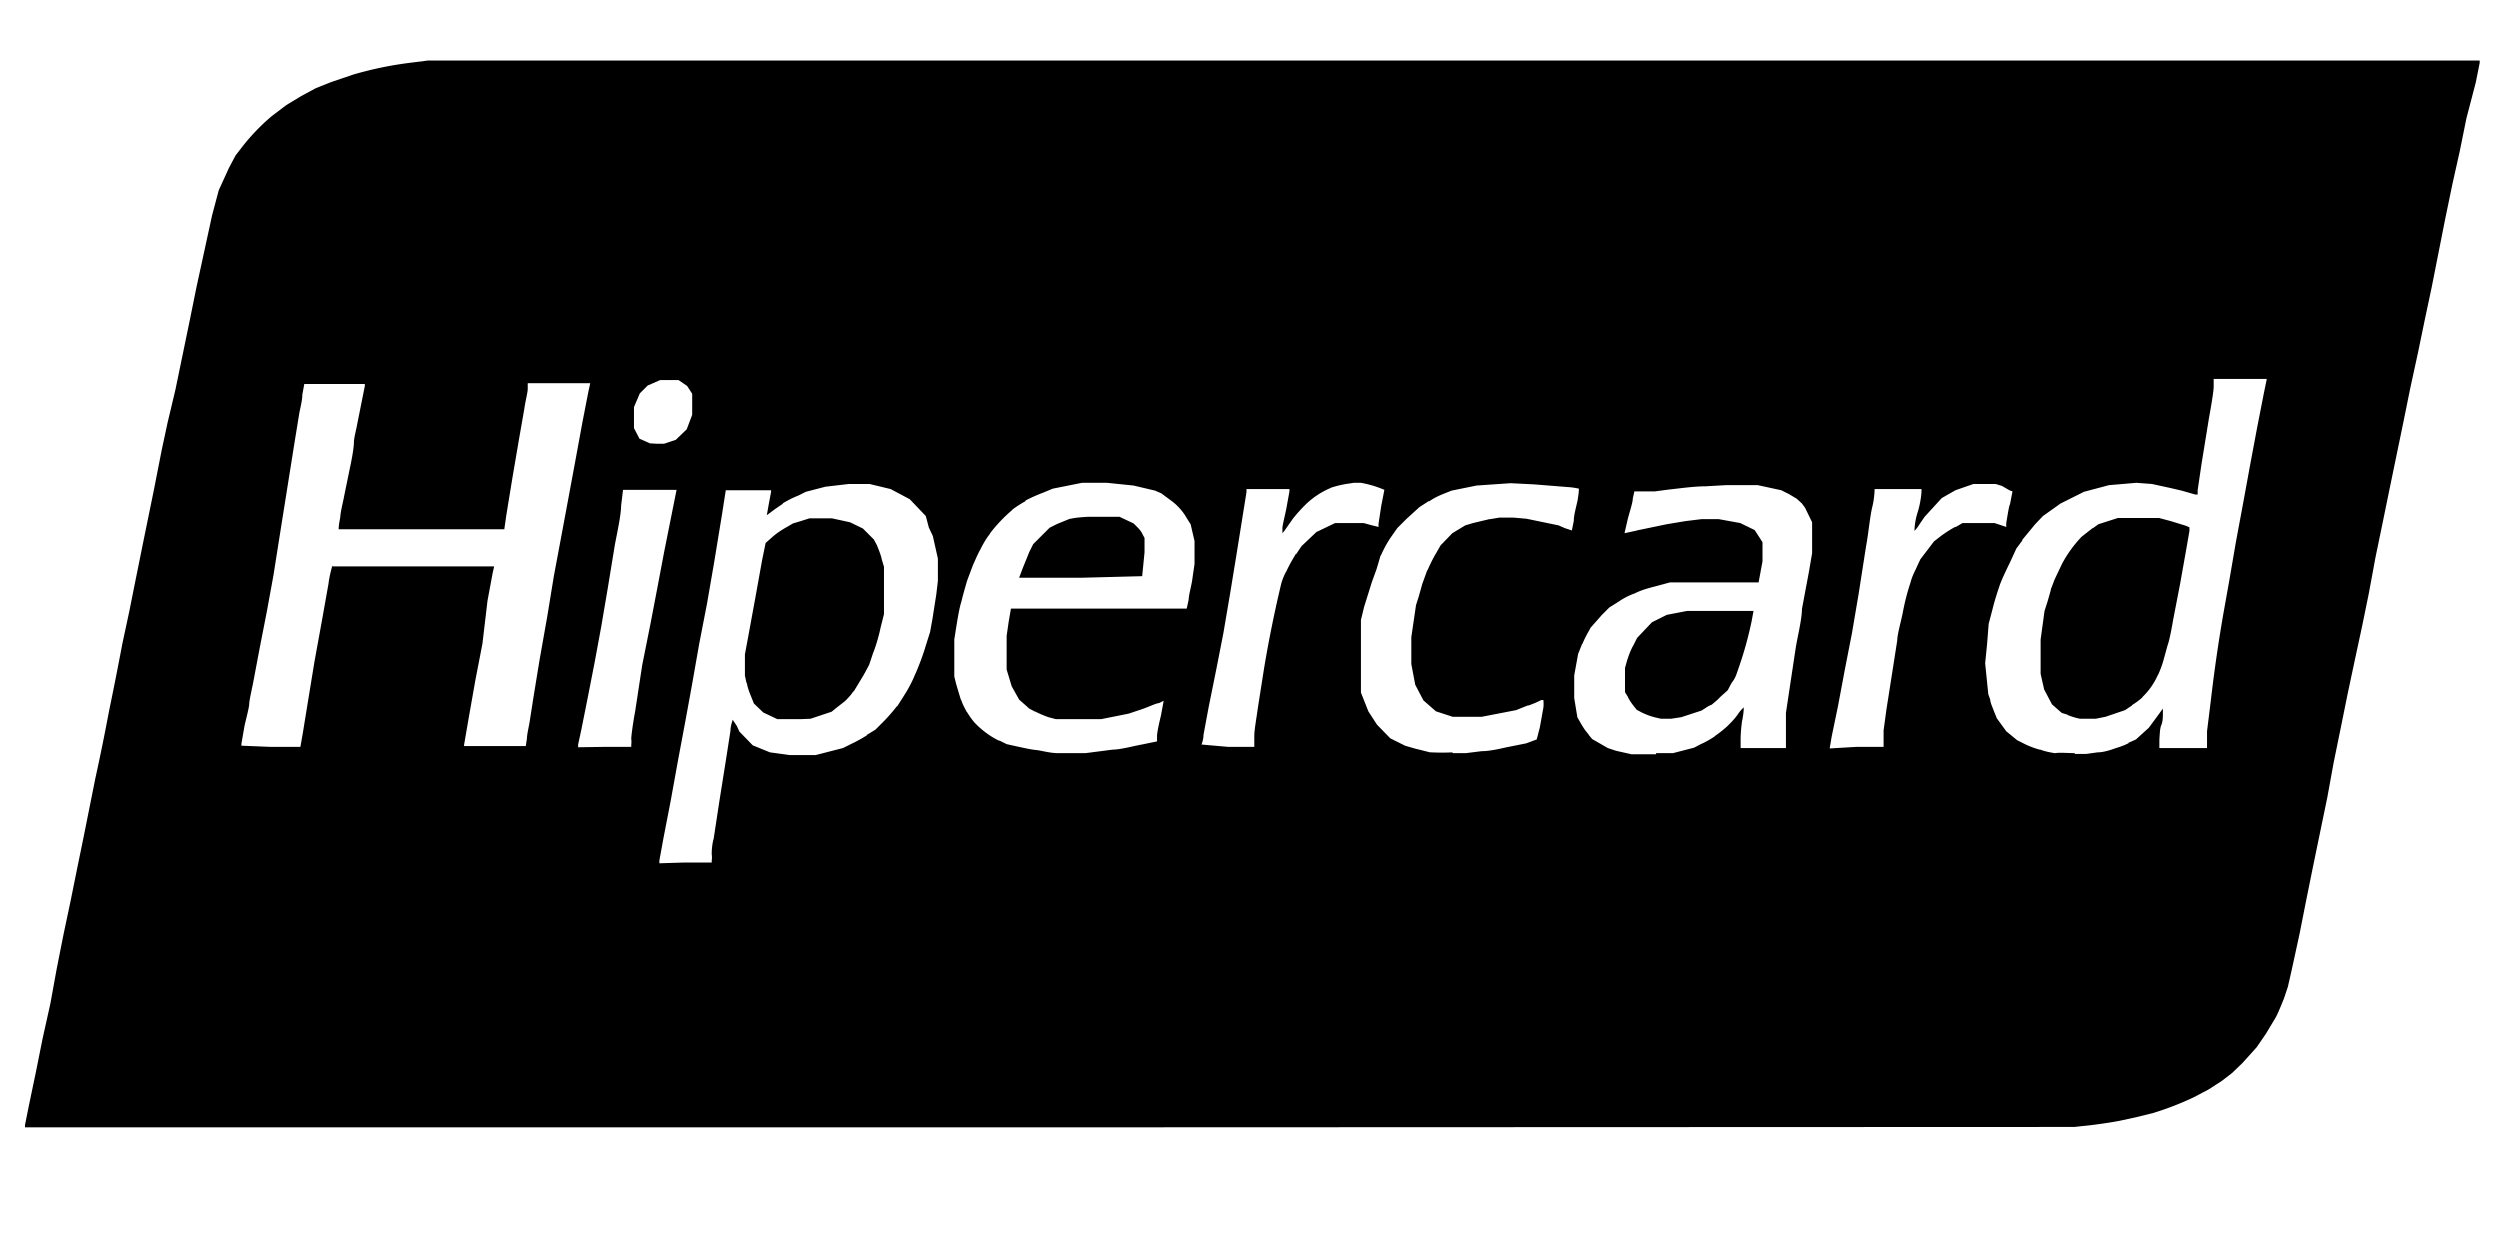 <svg xmlns="http://www.w3.org/2000/svg" viewBox="0 0 64 32"><path d="M26.87 28.86H.64v-.06l.1-.5.18-.86.17-.85.2-.9.16-.88.17-.86.19-.9.18-.89.16-.78.12-.6.17-.85a56.42 56.42 0 0 0 .35-1.72 94.58 94.58 0 0 0 .34-1.72l.18-.84.14-.7.22-1.09.27-1.32.2-1.02.15-.7.2-.84.19-.92.18-.87.17-.84.2-.92.2-.92.17-.64.27-.59-.02.04.18-.34.17-.22a5.31 5.31 0 0 1 .76-.79l.37-.28.38-.23.37-.2.4-.16.56-.19a9.22 9.22 0 0 1 1.52-.31l.39-.05h52.53v.06l-.1.5-.24.92-.17.84-.19.85-.19.92-.34 1.72-.17.8-.18.87-.2.92-.17.84-.18.87-.19.92-.17.83-.18.87-.17.92-.17.83-.2.93-.17.8-.17.84-.19.93-.16.88-.18.87-.19.92-.17.84-.17.86-.2.92-.1.44-.1.3c-.07.17-.16.4-.22.5l-.24.4-.24.35-.36.4-.27.26-.26.2-.34.22-.38.2a7.65 7.65 0 0 1-1.03.4l-.4.1-.41.09c-.18.04-.52.09-.76.12l-.46.05zm-9.34-6.78h.69v-.05a.56.56 0 0 0 0-.16c0-.04 0-.23.05-.4l.14-.92.17-1.07.12-.77c0-.1.03-.2.06-.29v.01l.1.15.07.15.34.35.44.18.51.07h.66l.7-.18.2-.1c.15-.07.29-.15.42-.23h-.02l.23-.14.2-.2c.13-.13.24-.26.35-.4h.01l.14-.22.1-.16c.07-.12.15-.27.21-.42l.01-.02c.08-.18.2-.49.26-.7l.12-.38.06-.33.1-.64.04-.34v-.57l-.13-.58-.1-.21-.08-.3-.41-.43-.49-.26-.54-.13h-.53l-.6.07-.5.13-.2.1c-.16.06-.28.13-.4.2h.02l-.22.15-.12.09-.08.06.05-.28.06-.32v-.04h-1.16l-.1.64-.2 1.22-.18 1.04-.2 1.03-.19 1.08-.17.93-.18.96-.19 1.05-.19.98-.1.55v.07zm2.97-3.67h-.6l-.36-.17-.24-.23-.08-.2c-.04-.1-.08-.2-.1-.32l-.01-.01-.04-.18v-.55l.08-.43.18-.98.18-1 .09-.44.17-.15c.1-.09.22-.17.34-.24l.02-.01.17-.1.2-.06.22-.07h.58l.46.1.33.16.14.14.14.14.08.15c.04.1.09.22.12.34v.01l.06.2v1.21l-.09.36c-.04.2-.13.5-.19.64l-.1.3-.14.26-.26.43v-.02c-.06.1-.14.18-.22.26l-.23.18-.11.09-.54.18zm6.6.87h.69l.7-.09c.19 0 .52-.09.74-.13l.39-.08v-.14c0-.08.05-.32.1-.52l.07-.38-.12.06c-.07 0-.27.1-.45.16l-.33.11-.7.14h-1.16l-.19-.05a2.92 2.92 0 0 1-.35-.15l.01.01-.15-.08-.26-.23-.19-.34-.13-.43v-.86l.05-.35.06-.35h4.5l.05-.23c0-.12.08-.38.1-.57l.05-.34v-.59l-.1-.43-.09-.14a1.43 1.43 0 0 0-.39-.45l-.27-.2-.16-.07-.55-.13-.68-.07h-.64l-.75.15-.24.1a4.2 4.2 0 0 0-.47.21h.03a3.1 3.1 0 0 0-.36.23h.01a3.84 3.84 0 0 0-.58.61v.01c-.09.11-.17.25-.24.39l-.01.02c-.07.12-.14.3-.18.38l-.15.4s-.11.37-.15.55c-.05.14-.1.46-.13.64l-.05.32v.95l.05.2.12.4v-.02c.04.13.1.23.15.33v-.01c.06.1.13.2.2.28a2.21 2.21 0 0 0 .62.46h.02l.18.09.27.06c.14.03.36.08.48.09s.36.08.55.08zm.59-4.49h-1.6l.09-.24.17-.42.1-.2.42-.42.2-.1.32-.13h.02c.13-.03.28-.04.44-.05h.81l.36.17.1.1c.05.05.1.11.13.18l.05.09v.37l-.06.61zm9.5 4.49h.34l.4-.05c.22 0 .5-.07.64-.1l.5-.1.27-.1.08-.31.09-.5a.81.81 0 0 0 0-.2h-.05c-.1.05-.21.1-.33.14h-.02l-.3.12-.88.17h-.74l-.43-.14-.32-.28-.21-.4-.1-.53v-.69l.12-.82.07-.22.09-.32.13-.36v.02c.05-.12.15-.33.22-.44l.12-.21.3-.31.33-.2.2-.06.42-.1h.02l.24-.04h.35l.34.03.82.17.16.07.18.06.05-.25v-.01c0-.14.07-.38.1-.53.01-.08.03-.18.03-.28a1.7 1.7 0 0 0-.27-.04l-.88-.07-.6-.03-.87.06-.64.13-.2.08c-.15.06-.27.12-.38.2l.01-.02-.25.16-.33.3-.24.24-.14.2c-.1.14-.19.3-.27.48l-.02.03-.1.34-.12.33-.2.64-.08.33v1.86l.19.48.22.34.34.35.38.19.24.07.4.1h.03a5.5 5.5 0 0 0 .55 0h-.01zm5.21 0h.43l.54-.14.17-.09c.14-.06.25-.13.36-.2h-.01c.12-.08.23-.17.33-.26.1-.1.2-.2.28-.32a.84.84 0 0 1 .14-.16c0 .12-.02.23-.04.34v-.02c-.02.15-.04.33-.04.5V19.15h1.16v-.9l.09-.6.16-1.06c.04-.26.16-.74.16-1l.18-.96.08-.47v-.79l-.18-.37-.08-.11-.13-.12-.2-.12-.2-.1-.6-.13h-.82l-.53.03c-.3 0-.7.06-.91.08l-.38.05h-.52l-.04.18c0 .1-.08.34-.13.53l-.08.35v.01l.32-.07h-.01l.77-.16.48-.08.41-.05H44l.55.1.37.18.2.31v.49l-.1.54h-2.27l-.37.1c-.2.05-.37.1-.53.18l.03-.01a1.75 1.75 0 0 0-.44.22l-.24.15-.19.19-.3.34v.01c-.07.12-.14.25-.2.39l-.01.01-.1.25-.1.55v.58l.08.49.09.16c.06.1.12.2.2.28h-.01l.1.12.4.23.21.07.4.09h.62zm.38-.88h-.26l-.17-.04a1.8 1.8 0 0 1-.32-.12l-.13-.07-.08-.1a1.5 1.5 0 0 1-.14-.21v-.01l-.08-.13v-.62l.05-.18c.05-.16.1-.29.17-.41l-.01.02.1-.2.38-.4.18-.09.2-.1.52-.1h1.7l-.05.27a9.43 9.43 0 0 1-.3 1.1l-.09.26c-.03.08-.07.15-.12.21l-.1.19-.2.18c-.06.07-.14.13-.21.19a.63.63 0 0 0-.15.08l-.11.07-.52.17zm10.33.9h.3l.29-.04c.16 0 .36-.07.44-.1.13-.04.25-.08.36-.14h-.02l.2-.09.33-.3.17-.23.19-.26V18.08v.16c0 .1 0 .23-.04.32s-.04.26-.05.37v.22h1.22v-.43l.1-.81a39.48 39.48 0 0 1 .32-2.21l.15-.84.17-.99.19-1.02.17-.93.18-.96.17-.87.08-.39h-1.36v.2c0 .11-.06.47-.12.8l-.19 1.17-.1.68v.11h-.06l-.35-.1-.3-.07-.46-.1-.4-.03-.7.06-.64.17-.6.3-.45.32-.2.21-.33.4v.02l-.15.2-.17.37c-.1.2-.22.46-.26.58s-.13.39-.18.6l-.1.38-.04.51-.05.5.08.79.05.14c0 .08.07.22.1.31l.07.17.24.33.28.23.2.1c.1.05.23.1.37.14h.02c.1.04.24.07.37.09h.02c.1-.02.32 0 .5 0zm.54-.9h-.4a1.74 1.74 0 0 1-.33-.1h.02l-.16-.05-.25-.22-.2-.38-.09-.4v-.88l.1-.73.08-.25.08-.28v-.02l.1-.26.19-.4a3.13 3.13 0 0 1 .5-.69l.28-.22h.01l.14-.1.5-.16h1.05l.3.08.39.12.09.04v.09l-.08.46-.16.9-.18.93c-.04.24-.1.54-.14.64l-.11.4a2.6 2.6 0 0 1-.14.37v-.01a1.75 1.75 0 0 1-.4.57h.01c-.08.07-.17.14-.27.2v.01l-.18.12-.5.17zm-46.72.72h.76l.06-.34.13-.8.17-1.04.2-1.1.16-.9c.02-.17.06-.32.1-.47v.03h4.14l-.04.18-.13.7-.13 1.1-.18.93-.18 1.02-.11.64v.03h1.58l.03-.2c0-.1.05-.3.07-.43l.1-.64.15-.92.2-1.13.17-1.04.18-.96.19-1.02.18-.97.18-.98.15-.77.05-.23h-1.6v.15c0 .08-.06.31-.09.52l-.14.8-.17 1-.15.92-.05.35H8.67c0-.1.02-.2.04-.3v.02c0-.15.07-.4.1-.57l.15-.73c.05-.23.1-.52.1-.64s.06-.33.08-.45l.12-.6.08-.4v-.05H7.79l-.05.27c0 .15-.06.37-.08.49l-.13.8-.35 2.2L7 14.73l-.17.93-.18.92-.17.9c-.04.2-.1.46-.1.54s-.07.34-.12.56l-.08.46v.05zm8.54 0h.69v-.05a.66.66 0 0 0 0-.16c0-.06.04-.38.1-.7l.18-1.18.21-1.05.18-.94.17-.9.2-1 .12-.6h-1.37l-.05.41c0 .23-.1.68-.16 1l-.18 1.1-.17 1-.17.92-.18.92-.16.8-.08.37v.07zm15.97 0h.67v-.28c0-.16.06-.48.09-.71l.16-1.02a31.84 31.84 0 0 1 .44-2.17c.03-.11.07-.2.12-.3v.01c.08-.18.17-.33.26-.48v.02l.14-.21.38-.36.48-.23h.73l.18.05.2.05v-.08l.07-.46.08-.41a2.72 2.72 0 0 0-.6-.18h-.18l-.2.03a2.6 2.6 0 0 0-.4.1h.01a2.1 2.1 0 0 0-.34.18c-.12.08-.22.16-.32.26-.11.11-.22.23-.32.36l-.21.3-.05.06v-.13c0-.07.06-.3.1-.5l.08-.44v-.06h-1.1v.08l-.09.56-.16 1-.17 1.04-.17 1-.18.92-.2.99-.13.7c0 .13-.05.24-.05.25zm16.08 0h.7v-.42l.07-.52.16-1.02.12-.77c0-.14.09-.46.14-.7a5.76 5.76 0 0 1 .2-.78c.03-.12.08-.23.13-.33l.12-.26.35-.46.18-.14c.11-.08.23-.16.36-.23h.02l.17-.1h.82l.3.1v-.1c.03-.17.05-.33.09-.48v.03l.07-.36-.08-.03-.19-.11-.16-.05h-.57l-.46.16-.35.2-.44.48-.13.19a.86.86 0 0 1-.13.17s0-.22.08-.47.1-.5.1-.53v-.07h-1.2s0 .22-.06.46-.1.7-.16 1.01l-.19 1.22-.17 1-.18.92-.18.96-.16.77-.05.3zm-30.7-7.76H17l.3-.1.28-.27.14-.37v-.54l-.13-.2-.22-.15h-.47l-.32.14-.2.2-.15.35v.54l.14.27.27.12z"/></svg>

